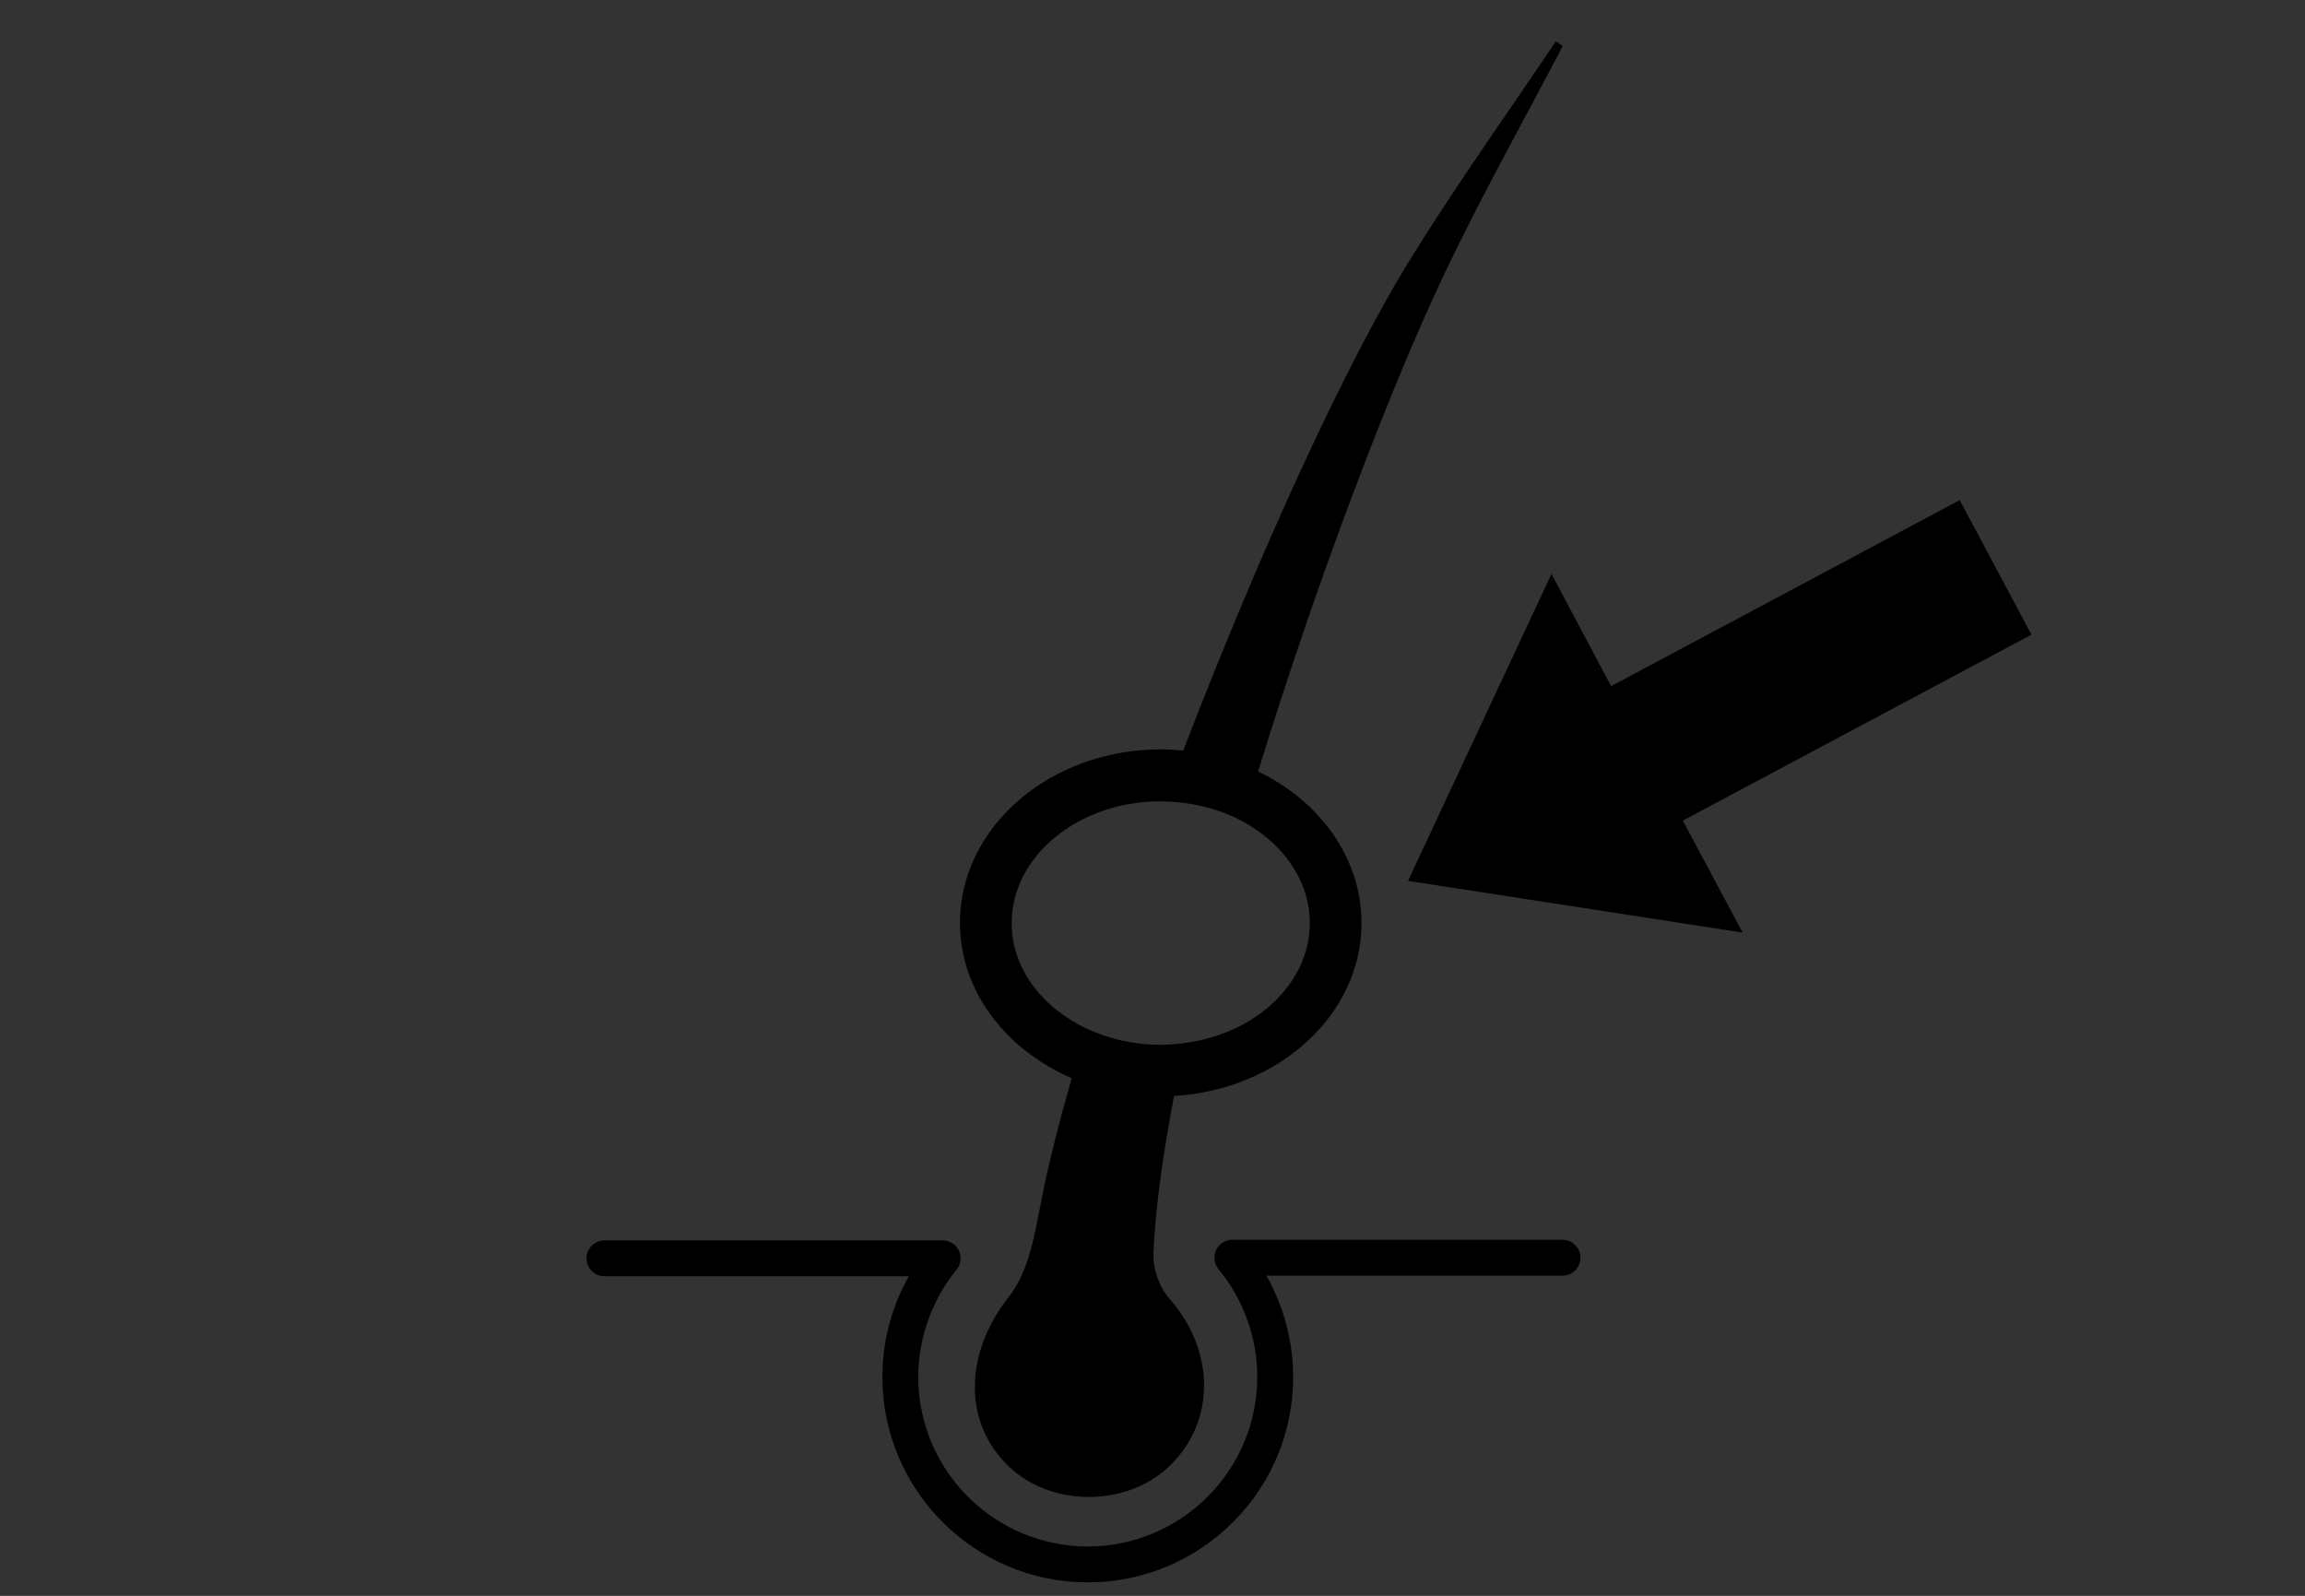 <?xml version="1.0" encoding="utf-8"?>
<!-- Generator: Adobe Illustrator 28.1.0, SVG Export Plug-In . SVG Version: 6.00 Build 0)  -->
<svg version="1.1" id="Layer_1" xmlns="http://www.w3.org/2000/svg" xmlns:xlink="http://www.w3.org/1999/xlink" x="0px" y="0px"
	 viewBox="0 0 110.55 76.54" style="enable-background:new 0 0 110.55 76.54;" xml:space="preserve">
<rect x="0" y="0" width="110.55" height="76.54" fill="#333333" stroke="none"/>
<style type="text/css">
	.st0{display:none;}
	.st1{display:inline;fill:none;}
	.st2{fill:none;}
	.st3{fill:#FFFFFF;}
	.st4{fill:#808080;}
</style>
<g id="Layer_2_00000073722119373351752270000017113015111246931634_" class="st0">
	<line class="st1" x1="-24.13" y1="74.54" x2="142.13" y2="74.54"/>
	<line class="st1" x1="-24.13" y1="2" x2="142.13" y2="2"/>
</g>
<g>
	<path class="st2" d="M-5240.72,925.05c-1.72,0-3.37,0.3-4.92,0.82l3.29,12.07l2.3,1.28c0.66,0.37,0.9,1.2,0.53,1.86
		c-0.25,0.45-0.71,0.7-1.19,0.7c-0.23,0-0.46-0.06-0.67-0.17l-2.8-1.56c-0.02-0.01-0.04-0.04-0.06-0.05
		c-0.1-0.06-0.19-0.14-0.27-0.23c-0.03-0.04-0.07-0.07-0.1-0.11c-0.08-0.11-0.14-0.24-0.19-0.38c0-0.02-0.02-0.04-0.03-0.06
		c0,0,0,0,0-0.01l-3.34-12.23c-4.72,2.63-7.92,7.66-7.92,13.44c0,8.48,6.9,15.37,15.37,15.37s15.37-6.9,15.37-15.37
		C-5225.34,931.95-5232.24,925.05-5240.72,925.05z"/>
	<path d="M-5339.6,903.64c-6.21,0-11.27,5.06-11.27,11.27v6.37c0,1.15,0.92,2.07,2.07,2.07c1.15,0,2.07-0.92,2.07-2.07v-6.37
		c0-1.53,0.54-2.99,1.3-4.14v33.36c0,1.38,1.15,2.53,2.53,2.53s2.53-1.15,2.53-2.53v-19.25h1.46v19.25c0,1.38,1.15,2.53,2.53,2.53
		s2.53-1.15,2.53-2.53v-33.36c0.84,1.15,1.3,2.61,1.3,4.14v6.37c0,1.15,0.92,2.07,2.07,2.07c1.15,0,2.07-0.92,2.07-2.07v-6.37
		C-5328.32,908.71-5333.39,903.64-5339.6,903.64z"/>
	<path d="M-5339.6,902.19c3.13,0,5.67-2.54,5.67-5.68c0-3.13-2.54-5.67-5.67-5.67c-3.13,0-5.68,2.54-5.68,5.67
		C-5345.27,899.65-5342.73,902.19-5339.6,902.19z"/>
	<path d="M-5307.39,914.92v5.83c1.33-0.33,2.72-0.53,4.14-0.58v-5.25c0.08-6.21-4.98-11.27-11.2-11.27
		c-6.21,0-11.27,5.06-11.27,11.27v6.37c0,1.15,0.92,2.07,2.07,2.07s2.07-0.92,2.07-2.07v-6.37c0-1.53,0.54-2.99,1.3-4.14v19.92
		c2.48-4.51,6.61-7.97,11.58-9.57v-10.34C-5307.85,911.93-5307.39,913.38-5307.39,914.92z"/>
	<path d="M-5314.44,902.19c3.13,0,5.67-2.54,5.67-5.68c0-3.13-2.54-5.67-5.67-5.67s-5.68,2.54-5.68,5.67
		C-5320.12,899.65-5317.58,902.19-5314.44,902.19z"/>
	<path class="st3" d="M-5320.27,944.14c0,0.49,0.15,0.96,0.4,1.35c-0.16-0.55-0.3-1.11-0.4-1.68V944.14z"/>
	<polygon class="st3" points="-5279.08,928.41 -5278.35,930.11 -5278.35,930.11 -5279.08,928.4 	"/>
	<path d="M-5313.75,933.59v10.55c0,1.38,1.15,2.53,2.53,2.53s2.53-1.15,2.53-2.53v-15.35
		C-5310.78,929.9-5312.52,931.57-5313.75,933.59z"/>
	<path class="st3" d="M-5303.56,941.23c-0.04-0.06-0.08-0.11-0.12-0.17c-0.03-0.06-0.06-0.13-0.08-0.19l-0.25,0.37H-5303.56z"/>
	<path d="M-5240.72,922.32c-1.97,0-3.86,0.33-5.64,0.91l-5.1-18.71l10.75-0.01c1.88,0,3.42,1.53,3.42,3.42
		c0,1.88-1.53,3.42-3.42,3.42c-0.76,0-1.37,0.61-1.37,1.37s0.61,1.37,1.37,1.37c3.39,0,6.15-2.76,6.15-6.15
		c0-3.39-2.76-6.15-6.15-6.15l-12.54,0.01c-0.06,0-0.12,0.03-0.18,0.04c-0.06,0.01-0.12,0-0.18,0.01c-0.03,0.01-0.05,0.03-0.08,0.04
		c-0.09,0.03-0.17,0.08-0.25,0.13c-0.07,0.04-0.14,0.08-0.21,0.14c-0.06,0.06-0.11,0.13-0.17,0.2c-0.05,0.07-0.11,0.14-0.14,0.22
		c-0.04,0.08-0.06,0.15-0.08,0.24c-0.03,0.09-0.05,0.18-0.06,0.28c0,0.03-0.02,0.06-0.02,0.09c0,0.06,0.03,0.12,0.04,0.18
		c0.01,0.06-0.01,0.12,0.01,0.18l2.93,10.74h-6.06c-0.17,0.95-0.43,1.86-0.76,2.73h5.31l-14.11,14.11c-0.21,0.88-0.3,1.77-0.24,2.72
		l0.05,1.34l16.9-16.9l1.64,6.04c-5.88,3-9.92,9.09-9.92,16.13c0,9.98,8.12,18.11,18.11,18.11c9.99,0,18.11-8.12,18.11-18.11
		C-5222.61,930.44-5230.73,922.32-5240.72,922.32z M-5240.72,955.8c-8.48,0-15.37-6.9-15.37-15.37c0-5.77,3.2-10.81,7.92-13.44
		l3.34,12.23c0,0,0,0,0,0.01c0.01,0.02,0.02,0.04,0.03,0.06c0.05,0.14,0.11,0.26,0.19,0.38c0.03,0.04,0.07,0.07,0.1,0.11
		c0.08,0.09,0.17,0.17,0.27,0.23c0.02,0.02,0.03,0.04,0.06,0.05l2.8,1.56c0.21,0.12,0.44,0.17,0.67,0.17c0.48,0,0.94-0.25,1.19-0.7
		c0.37-0.66,0.13-1.49-0.53-1.86l-2.3-1.28l-3.29-12.07c1.55-0.52,3.2-0.82,4.92-0.82c8.48,0,15.37,6.9,15.37,15.37
		C-5225.34,948.9-5232.24,955.8-5240.72,955.8z"/>
	<path d="M-5278.84,927.54l-4.55-10.55h11.13c0.75-1.05,1.25-1.93,1.56-2.73h-13.87l-3.56-8.26c1-0.09,1.98-0.18,2.84-0.26
		l-1.14-2.99l0.41-0.3l-9.11-0.82c-3.6-0.19-3.59,5.18,0,4.99c0,0,1.85-0.17,4.14-0.37l3.87,8.97l-6.4,9.48
		c-2.65-1.51-5.7-2.39-8.96-2.39c-0.36,0-0.71,0.01-1.07,0.03c-1.08,0.06-2.13,0.22-3.15,0.47c-0.68,0.16-1.35,0.36-1.99,0.6
		c-1.85,0.68-3.55,1.65-5.06,2.85c-0.51,0.41-1,0.84-1.46,1.29c-2.56,2.53-4.37,5.82-5.06,9.49c-0.21,1.09-0.32,2.22-0.32,3.37
		s0.11,2.28,0.32,3.37c0.11,0.57,0.24,1.13,0.4,1.68c2.19,7.53,9.15,13.05,17.38,13.05c9.52,0,17.33-7.39,18.04-16.74h2.55
		c0.22,0.85,0.59,1.64,1.08,2.35c0.23-1.26,0.74-2.39,1.47-3.33c-0.05-0.27-0.09-0.56-0.09-0.85c0-0.48,0.07-0.95,0.21-1.39
		l-0.08-1.09l-0.03-0.42l-0.21-2.68c-0.85,0.72-1.52,1.63-1.96,2.67c-0.27,0.63-0.46,1.3-0.55,2.01h-2.38
		c-0.39-5.18-2.96-9.76-6.81-12.82l5.42-8.03l4.03,9.35l2.16,5.01c0-1.39,0.2-2.79,0.56-4.18c0,0,0,0,0,0
		C-5279.01,928.12-5278.93,927.83-5278.84,927.54z M-5302.48,955.8c-6.36,0-11.83-3.88-14.16-9.4c-0.78-1.84-1.21-3.86-1.21-5.98
		c0-3.19,0.98-6.16,2.65-8.61c0.44-0.64,0.93-1.24,1.46-1.81c1.42-1.53,3.13-2.77,5.06-3.63c1.9-0.84,4-1.32,6.21-1.32
		c2.69,0,5.23,0.7,7.43,1.93l-8.56,12.68c-0.02,0.04-0.03,0.08-0.05,0.12c-0.04,0.08-0.08,0.17-0.11,0.26
		c-0.03,0.09-0.04,0.17-0.05,0.27c0,0.04-0.03,0.08-0.03,0.13c0,0.04,0.02,0.08,0.03,0.13c0.01,0.09,0.03,0.18,0.05,0.27
		c0,0.02,0.01,0.03,0.02,0.04c0.02,0.07,0.04,0.13,0.08,0.19c0.03,0.06,0.07,0.12,0.12,0.17c0.01,0.01,0.01,0.02,0.02,0.04
		c0.06,0.08,0.12,0.14,0.2,0.2c0.03,0.03,0.05,0.07,0.09,0.09c0.05,0.03,0.1,0.05,0.15,0.07c0.05,0.02,0.09,0.05,0.14,0.06
		c0.15,0.06,0.31,0.1,0.47,0.1h15.3C-5287.88,949.63-5294.47,955.8-5302.48,955.8z M-5299.91,939.06l7.12-10.55
		c3.13,2.55,5.23,6.3,5.61,10.55H-5299.91z"/>
	<path d="M-5262.02,917c0.42-0.88,0.76-1.78,0.98-2.73c0.21-0.89,0.33-1.82,0.33-2.81c0-5.34-3.65-10.33-11.74-10.33
		c-3.24,0-6.7,0.85-9.07,2.19c-0.35,0.2-0.68,0.41-0.98,0.62l0.54,1.42l1.14,3.01c1.76-1.34,4.57-2.18,7.1-2.18
		c4.43,0.07,6.68,2.46,6.68,6.05c0,0.69-0.1,1.37-0.26,2.03c-0.22,0.91-0.59,1.81-1.11,2.73c-0.83,1.5-2.02,3.07-3.55,4.86
		c-1.52,1.83-2.62,3.64-3.35,5.42c-0.37,0.91-0.64,1.81-0.82,2.7c-0.19,0.96-0.28,1.91-0.27,2.83c0.01,0.4,0.03,0.81,0.07,1.2
		l0.12,1.52l0.02,0.31h3.5h1.98l-0.07-1.83c0-0.05,0-0.1-0.01-0.15c-0.06-1.34,0.06-2.61,0.41-3.87c0.25-0.9,0.61-1.8,1.1-2.71
		c0.62-1.16,1.45-2.35,2.5-3.6C-5264.82,921.39-5263.12,919.28-5262.02,917z"/>
	<path d="M-5270.77,942.26c-0.71-0.63-1.63-1-2.73-1c-0.09,0-0.17,0.02-0.25,0.02c-1.37,0.07-2.51,0.72-3.2,1.76
		c-0.16,0.24-0.3,0.49-0.41,0.77c-0.23,0.56-0.35,1.19-0.35,1.87c0,2.46,1.69,4.36,4.15,4.36c0.48,0,0.93-0.07,1.34-0.19
		c1.8-0.54,2.87-2.17,2.87-4.17c0-0.25-0.03-0.49-0.06-0.72C-5269.56,943.84-5270.04,942.91-5270.77,942.26z"/>
</g>
<path class="st4" d="M818.86,1116.07v-0.51c0-1.08-0.87-1.95-1.95-1.95c-1.08,0-1.95,0.87-1.95,1.95v0.51c0,0.79,0,1.52-0.14,2.31
	h-22.84c-0.14-0.79-0.14-1.52-0.14-2.31v-0.51c0-1.08-0.87-1.95-1.95-1.95s-1.95,0.87-1.95,1.95v0.51c0,8.02,4.19,15.18,10.84,19.3
	c-7.23,3.47-10.84,7.66-10.84,12.57c0,4.91,3.69,9.11,10.84,12.57c-6.72,4.12-10.84,11.35-10.84,19.3v0.51
	c0,1.08,0.87,1.95,1.95,1.95s1.95-0.87,1.95-1.95v-0.51c0-0.79,0.07-1.52,0.14-2.31h22.91c0.07,0.79,0.07,1.52,0.07,2.31v0.51
	c0,1.08,0.87,1.95,1.95,1.95c1.08,0,1.95-0.87,1.95-1.95v-0.51c0-8.02-4.19-15.18-10.84-19.3c7.23-3.47,10.84-7.66,10.84-12.57
	c0-4.91-3.69-9.11-10.84-12.57C814.75,1131.24,818.86,1124.09,818.86,1116.07z M814.24,1121.34c-0.43,1.37-0.94,2.67-1.66,3.83
	h-18.36c-0.65-1.23-1.23-2.53-1.66-3.83H814.24z M814.96,1147.94c0,0.65-0.14,1.3-0.36,1.95h-22.4c-0.29-0.65-0.36-1.3-0.36-1.95
	s0.14-1.3,0.36-1.95h22.47C814.89,1146.64,814.96,1147.29,814.96,1147.94z M812.58,1152.85c-2.31,2.24-5.85,4.05-9.18,5.42
	c-3.32-1.3-6.87-3.11-9.18-5.42H812.58z M794.22,1143.02c2.31-2.24,5.85-4.05,9.18-5.42c3.32,1.3,6.87,3.11,9.18,5.42H794.22z
	 M792.56,1174.53c0.43-1.37,0.94-2.67,1.66-3.83h18.36c0.65,1.23,1.23,2.53,1.66,3.83H792.56z M810.48,1167.67h-14.16
	c1.88-2.17,4.26-3.97,7.08-5.13C806.22,1163.69,808.6,1165.5,810.48,1167.67z M803.4,1133.41c-2.82-1.23-5.2-2.96-7.08-5.13h14.16
	C808.6,1130.38,806.22,1132.18,803.4,1133.41z"/>
<g>
	<path d="M52.17,75.89c-5.43,0-9.85-4.42-9.85-9.85c0-1.7,0.44-3.37,1.27-4.83h-14.6c-0.48,0-0.86-0.39-0.86-0.86
		s0.39-0.86,0.86-0.86h16.22c0.33,0,0.64,0.19,0.78,0.49c0.14,0.3,0.1,0.66-0.11,0.91c-1.18,1.45-1.84,3.28-1.84,5.15
		c0,4.48,3.65,8.13,8.13,8.13c4.48,0,8.13-3.65,8.13-8.13c0-1.88-0.66-3.72-1.86-5.17c-0.21-0.26-0.26-0.61-0.11-0.92
		c0.14-0.3,0.45-0.49,0.78-0.49h15.83c0.48,0,0.86,0.39,0.86,0.86c0,0.48-0.39,0.86-0.86,0.86h-14.2c0.83,1.47,1.28,3.15,1.28,4.86
		C62.03,71.47,57.61,75.89,52.17,75.89z"/>
	<path d="M78.25,60.31"/>
</g>
<path d="M74.95,2.21c-0.11-0.08-0.22-0.16-0.33-0.23c-2.29,3.41-4.68,6.76-6.85,10.24C64.5,17.45,60.3,26.75,56.75,36
	c-0.35-0.03-0.71-0.06-1.08-0.06c-5.31,0-9.63,3.73-9.63,8.32c0,3.26,2.19,6.08,5.36,7.45c-0.6,2.1-1.09,4.03-1.42,5.68
	c-0.33,1.66-0.6,3.56-1.59,4.8c-2.06,2.59-2.29,5.92-0.03,8.12c2.02,1.96,5.62,1.98,7.68,0.05c2.29-2.15,2.25-5.59,0.04-8.08
	c-0.48-0.54-0.79-1.45-0.76-2.17c0.09-2.15,0.45-4.72,0.99-7.55c5.01-0.29,8.99-3.89,8.99-8.29c0-3.13-2.01-5.85-4.96-7.27
	c2.85-9.26,6.36-18.46,8.97-23.94C71.06,9.38,73.06,5.82,74.95,2.21z M56.84,50.02c-0.38,0.05-0.77,0.09-1.17,0.09
	c-1.3,0-2.51-0.29-3.56-0.78c-2.14-1.01-3.59-2.9-3.59-5.06c0-3.22,3.21-5.84,7.15-5.84c0.05,0,0.1,0.01,0.16,0.01
	c1.39,0.03,2.69,0.37,3.78,0.96c1.93,1.05,3.21,2.84,3.21,4.87C62.82,47.16,60.23,49.57,56.84,50.02z"/>
<g transform="translate(0,-288.533)">
	<path d="M74.41,316.06l-6.88,14.72l16.05,2.48l-2.87-5.37l16.72-8.92l-3.44-6.45l-16.72,8.92L74.41,316.06z"/>
</g>
</svg>
